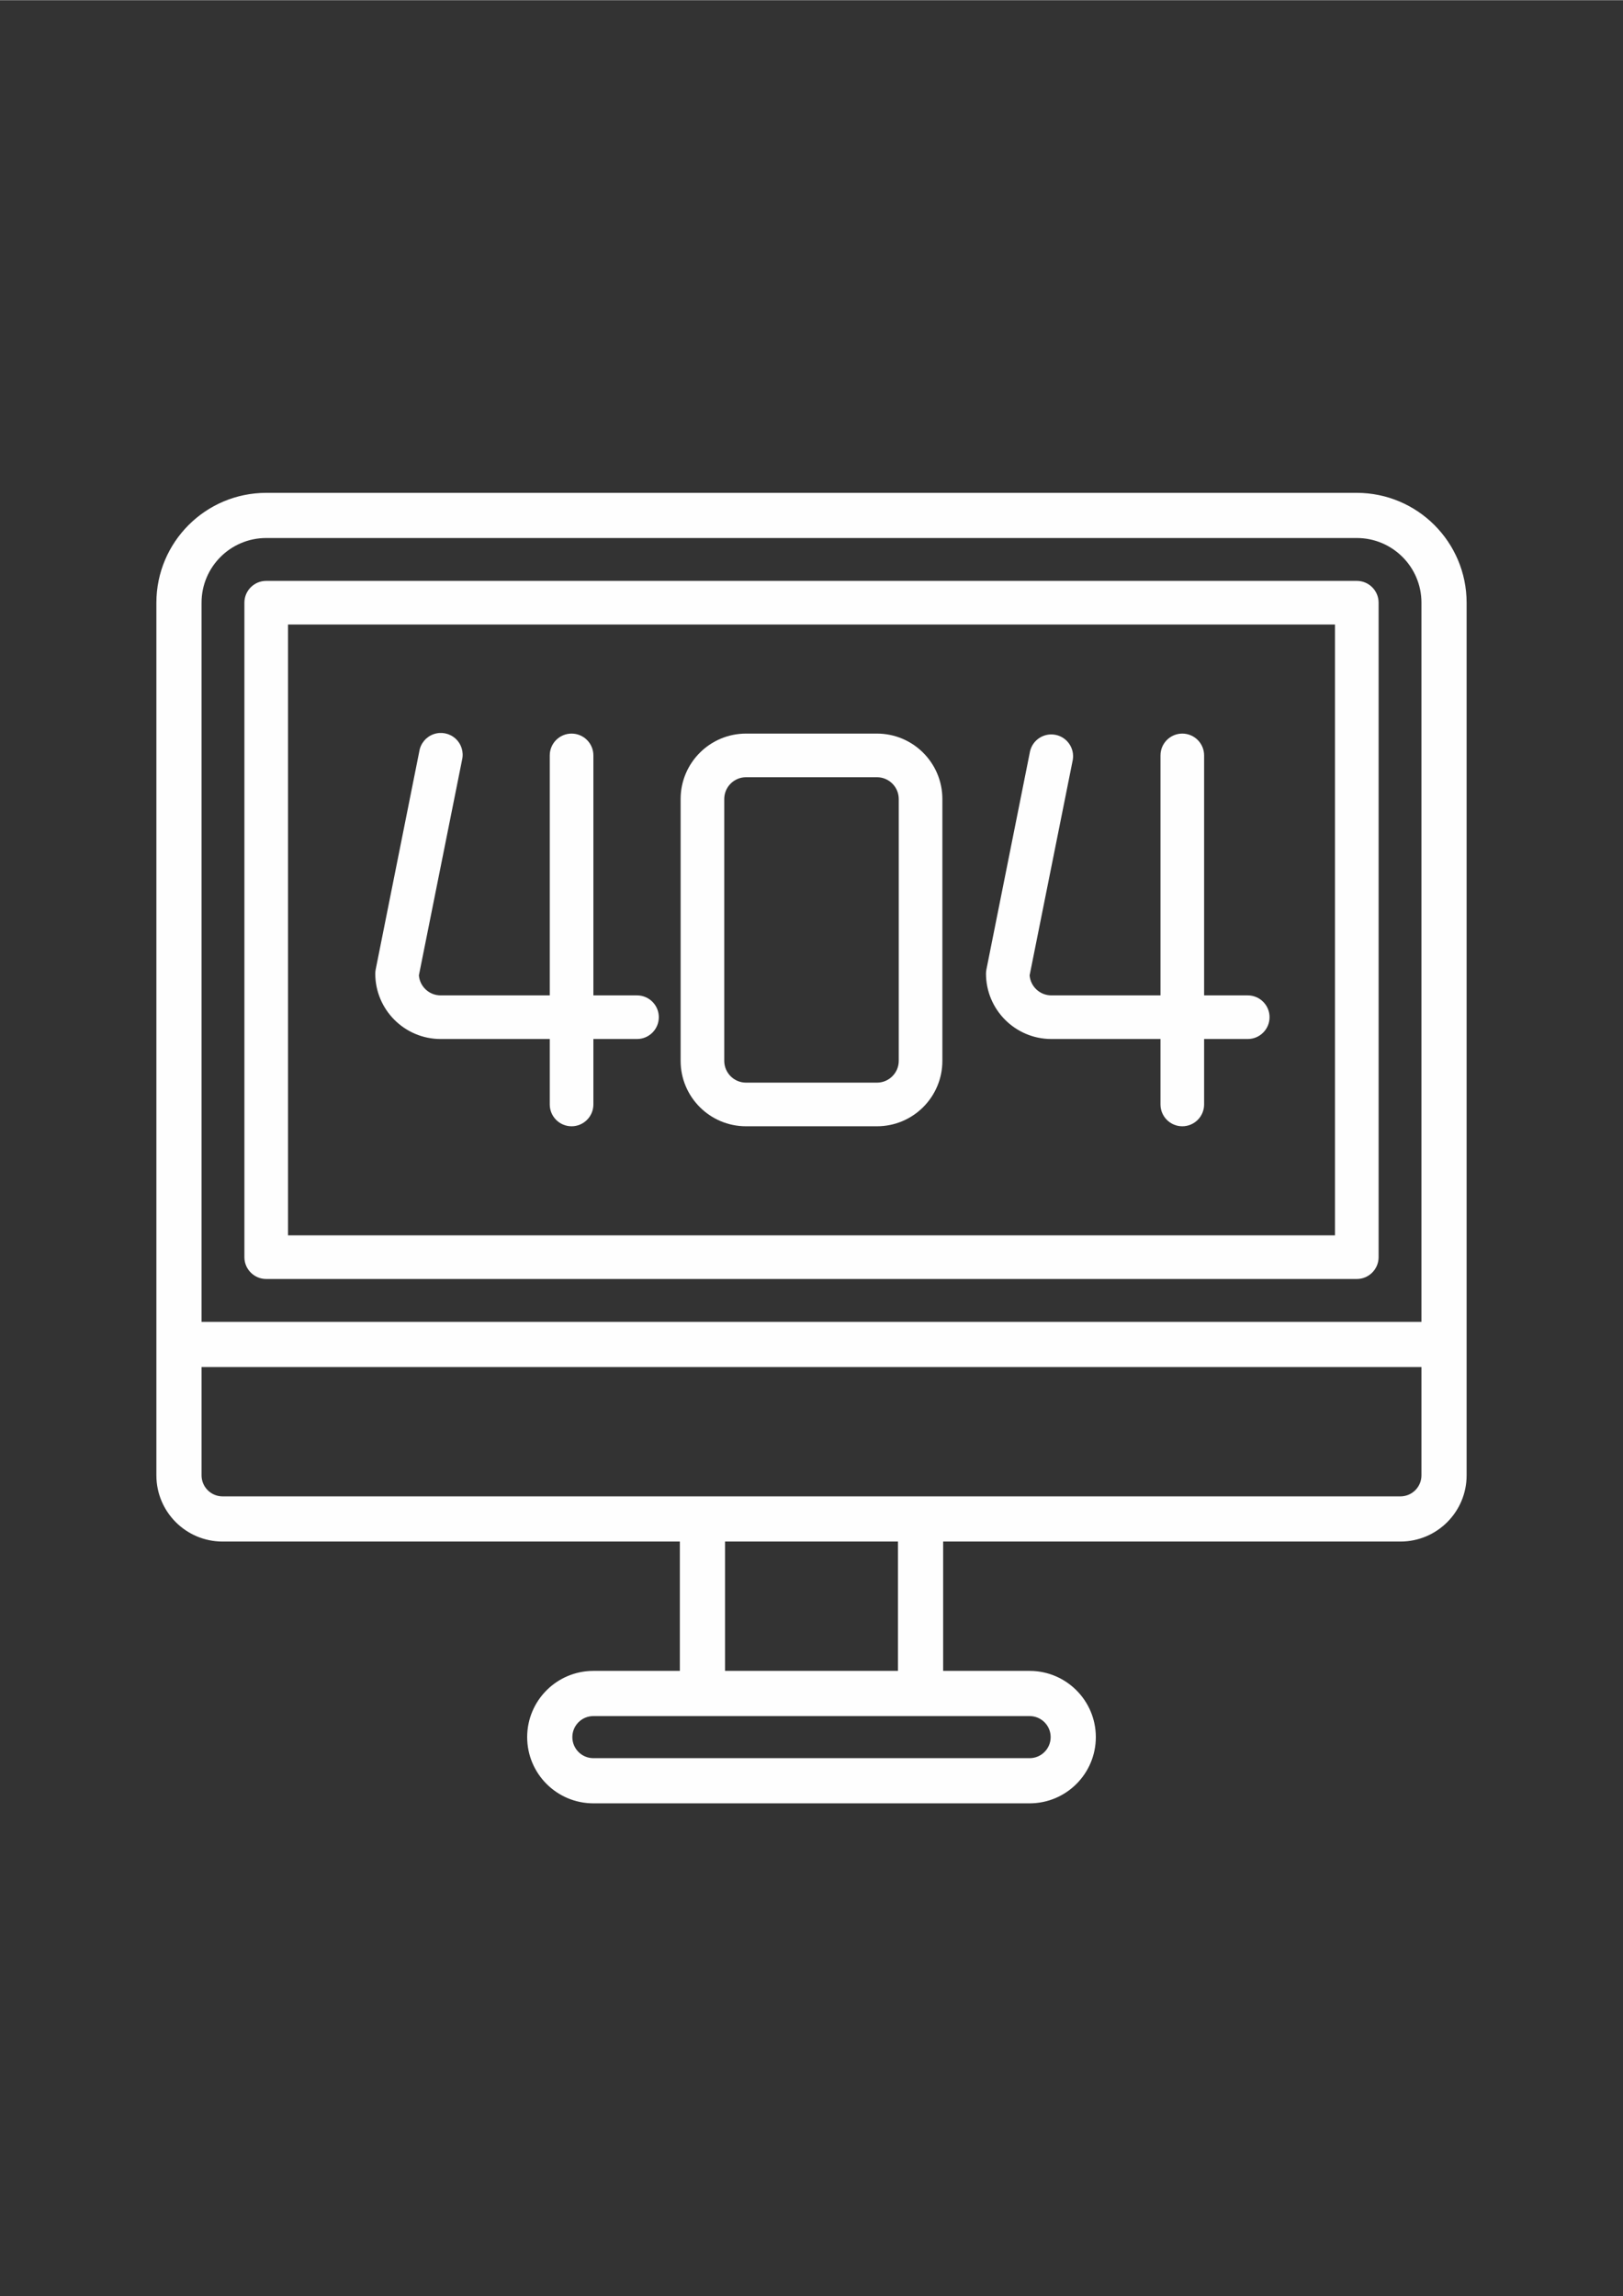 <?xml version="1.0" encoding="UTF-8"?>
<!DOCTYPE svg PUBLIC "-//W3C//DTD SVG 1.1//EN" "http://www.w3.org/Graphics/SVG/1.1/DTD/svg11.dtd">
<!-- Creator: CorelDRAW 2020 (64-Bit) -->
<svg xmlns="http://www.w3.org/2000/svg" xml:space="preserve" width="2480px" height="3508px" version="1.1" style="shape-rendering:geometricPrecision; text-rendering:geometricPrecision; image-rendering:optimizeQuality; fill-rule:evenodd; clip-rule:evenodd"
viewBox="0 0 2480 3507.43"
 xmlns:xlink="http://www.w3.org/1999/xlink"
 xmlns:xodm="http://www.corel.com/coreldraw/odm/2003">
 <rect x="0" y="0" width="2480" height="3507.43" fill="#333333" stroke="none"/>
 <defs>
  <style type="text/css">
   <![CDATA[
    .str0 {stroke:#FEFEFE;stroke-width:2.36;stroke-miterlimit:22.926}
    .fil0 {fill:#FEFEFE;fill-rule:nonzero}
   ]]>
  </style>
 </defs>
 <g id="Layer_x0020_1">
  <path class="fil0 str0" d="M2073.23 753.84l-1666.46 0c-91.99,0.11 -166.53,74.65 -166.64,166.65l0 1333.16c0,55.22 44.77,99.99 99.99,99.99l699.91 0 0 199.97 -133.32 0c-55.22,0 -99.99,44.77 -99.99,99.99 0,55.22 44.77,99.99 99.99,99.99l666.58 0c55.22,0 99.99,-44.77 99.99,-99.99 0,-55.22 -44.77,-99.99 -99.99,-99.99l-133.32 0 0 -199.97 699.92 0c55.21,0 99.98,-44.77 99.98,-99.99l0 -1333.16c-0.11,-92 -74.65,-166.54 -166.64,-166.65l0 0zm-1766.44 166.65c0,-55.22 44.77,-99.99 99.98,-99.99l1666.46 0c55.21,0 99.98,44.77 99.98,99.99l0 1099.86 -1866.42 0 0 -1099.86zm1299.83 1733.11c0,18.41 -14.92,33.33 -33.33,33.33l-666.58 0c-18.41,0 -33.33,-14.92 -33.33,-33.33 0,-18.41 14.92,-33.33 33.33,-33.33l666.58 0c18.41,0 33.33,14.92 33.33,33.33zm-233.3 -99.99l-266.64 0 0 -199.97 266.64 0 0 199.97zm799.89 -299.96c0,18.41 -14.92,33.33 -33.32,33.33l-1799.78 0c-18.4,0 -33.32,-14.92 -33.32,-33.33l0 -166.64 1866.42 0 0 166.64zm0 0z"/>
  <path class="fil0" d="M2073.23 887.16l-1666.46 0c-18.4,0 -33.33,14.92 -33.33,33.33l0 999.87c0,18.41 14.93,33.33 33.33,33.33l1666.46 0c18.4,0 33.33,-14.93 33.33,-33.33l0 -999.87c0,-18.41 -14.93,-33.33 -33.33,-33.33zm-33.33 999.87l-1599.8 0 0 -933.21 1599.8 0 0 933.21zm0 0z"/>
  <path class="fil0" d="M673.41 1587.07l166.64 0 0 99.99c0,18.4 14.92,33.33 33.33,33.33 18.4,0 33.33,-14.93 33.33,-33.33l0 -99.99 66.66 0c18.4,0 33.33,-14.92 33.33,-33.33 0,-18.41 -14.93,-33.33 -33.33,-33.33l-66.66 0 0 -366.62c0,-18.41 -14.92,-33.33 -33.33,-33.33 -18.4,0 -33.33,14.93 -33.33,33.33l0 366.62 -166.64 0c-17.4,0.07 -31.9,-13.26 -33.33,-30.59l65.99 -329.36c2.8,-11.86 -1.09,-24.29 -10.16,-32.45 -9.05,-8.13 -21.82,-10.69 -33.33,-6.65 -11.49,4.03 -19.87,14.01 -21.84,26.04l-66.65 333.29c-0.43,2.1 -0.65,4.24 -0.67,6.39 0,55.22 44.77,99.99 99.99,99.99l0 0zm0 0z"/>
  <path class="fil0" d="M1140.01 1720.39l199.98 0c55.22,0 99.99,-44.77 99.99,-99.99l0 -399.95c0,-55.22 -44.77,-99.99 -99.99,-99.99l-199.98 0c-55.22,0 -99.99,44.77 -99.99,99.99l0 399.95c0,55.22 44.77,99.99 99.99,99.99l0 0zm-33.33 -499.94c0,-18.41 14.93,-33.33 33.33,-33.33l199.98 0c18.4,0 33.33,14.92 33.33,33.33l0 399.95c0,18.4 -14.93,33.33 -33.33,33.33l-199.98 0c-18.4,0 -33.33,-14.93 -33.33,-33.33l0 -399.95zm0 0z"/>
  <path class="fil0" d="M1606.62 1587.07l166.64 0 0 99.99c0,18.4 14.93,33.33 33.33,33.33 18.41,0 33.33,-14.93 33.33,-33.33l0 -99.99 66.66 0c18.41,0 33.33,-14.92 33.33,-33.33 0,-18.41 -14.92,-33.33 -33.33,-33.33l-66.66 0 0 -366.62c0,-18.41 -14.92,-33.33 -33.33,-33.33 -18.4,0 -33.32,14.93 -33.32,33.33l0 366.62 -166.65 0c-17.4,0.07 -31.9,-13.26 -33.33,-30.59l65.99 -329.36c2.91,-17.72 -8.74,-34.56 -26.35,-38.09 -17.6,-3.52 -34.84,7.55 -38.97,25.02l-66.66 333.3c-0.42,2.09 -0.65,4.24 -0.67,6.39 0,55.22 44.77,99.99 99.99,99.99l0 0zm0 0z"/>
 </g>
</svg>
